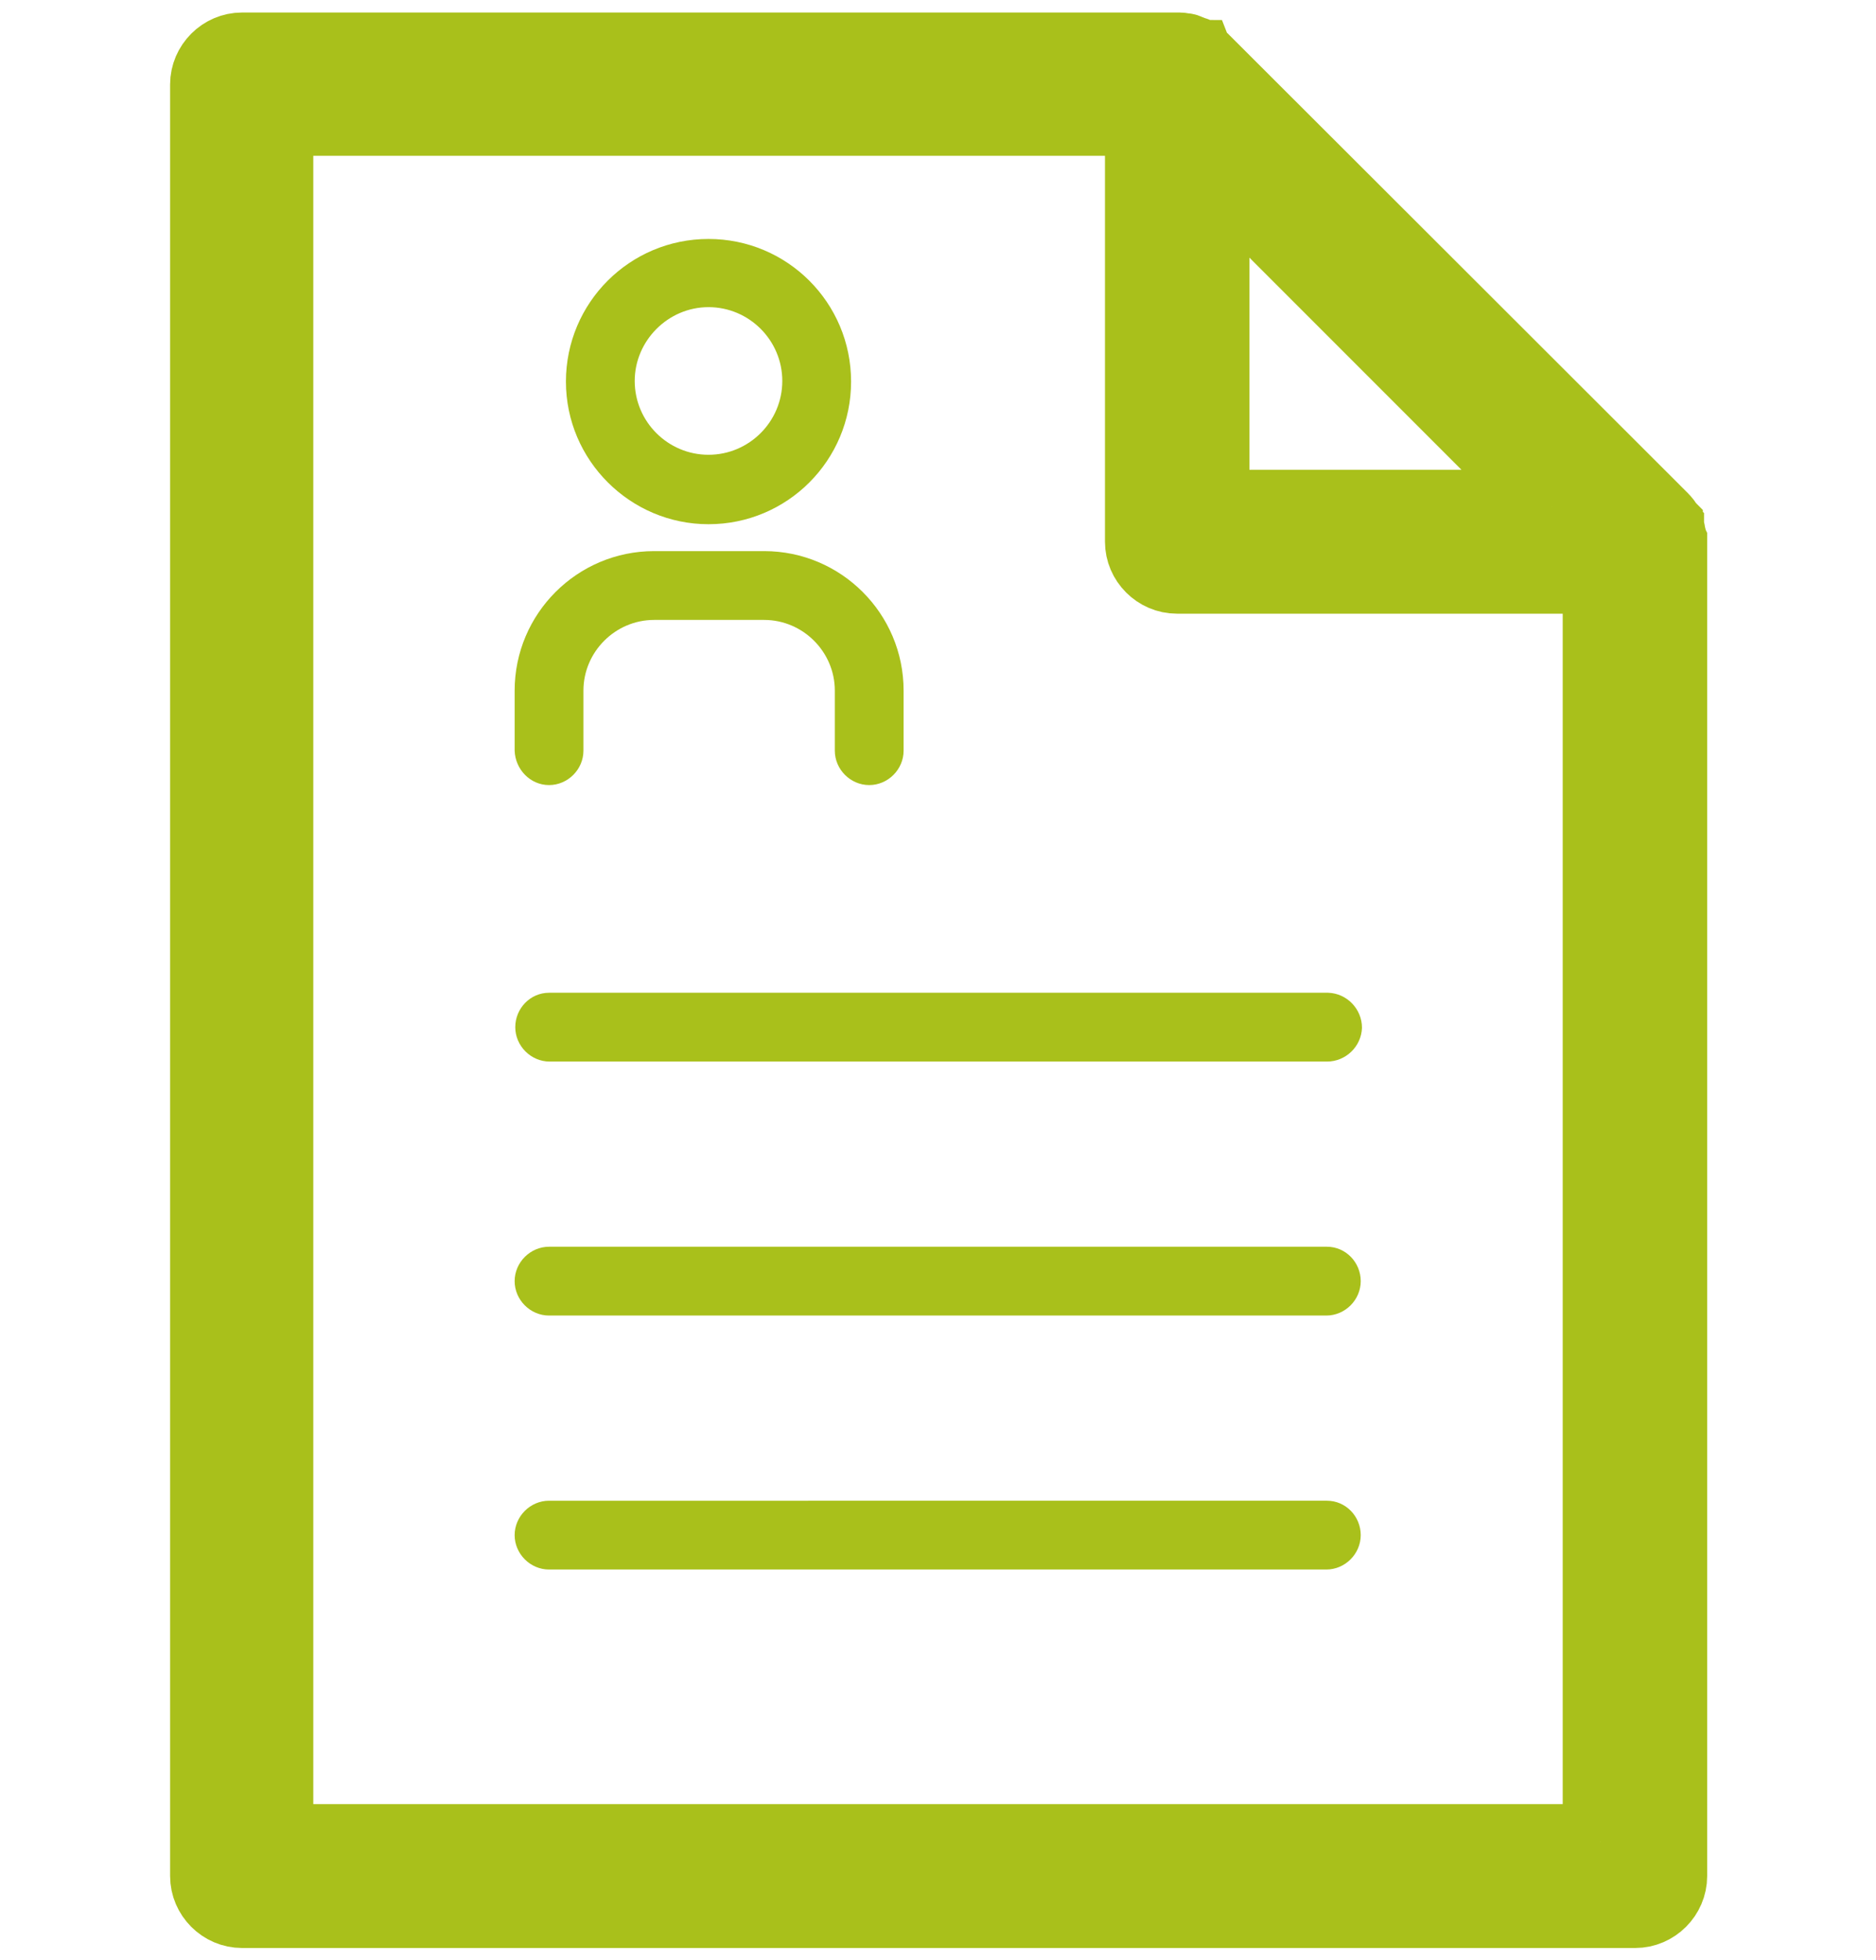 <svg xmlns="http://www.w3.org/2000/svg" viewBox="0 0 300 313.3"><path d="M266.9 86.1c0-.1 0-.3-.1-.4v-.1c0-.2-.1-.3-.1-.5V85c0-.2-.1-.3-.2-.4v-.1c-.1-.1-.1-.3-.2-.4V84c-.1-.1-.1-.2-.2-.4 0 0 0-.1-.1-.1-.1-.1-.1-.2-.2-.3l-.1-.1-.3-.3-.1-.1-73.2-73.1c-.1-.1-.3-.2-.4-.4 0 0-.1 0-.1-.1-.1-.1-.2-.2-.3-.2 0 0-.1 0-.1-.1-.1-.1-.2-.2-.4-.2h-.1c-.1-.1-.3-.1-.4-.2-.2-.1-.3-.1-.5-.2s-.3-.1-.5-.1h-.1c-.2 0-.3-.1-.5-.1h-150c-3 0-5.5 2.5-5.5 5.5v286.4c0 3 2.5 5.5 5.5 5.5h222.8c3 0 5.5-2.5 5.5-5.5V86.6c-.1-.2-.1-.4-.1-.5zm-18.7-5h-54.4V26.7l54.4 54.4zm7.7 213.3H44.1V18.9h138.6v67.7c0 3 2.5 5.5 5.5 5.5h67.7v202.3z" fill="#a9c01b" stroke="#a9c01b" stroke-width="12" stroke-miterlimit="10"/><path d="M113.3 83.8c12.6 0 22.8-10.2 22.8-22.8s-10.2-22.8-22.8-22.8c-12.6 0-22.8 10.2-22.8 22.8 0 12.6 10.3 22.8 22.8 22.8zm0-34.7c6.5 0 11.8 5.3 11.8 11.8 0 6.5-5.3 11.8-11.8 11.8-6.5 0-11.8-5.3-11.8-11.8 0-6.4 5.3-11.8 11.8-11.8zm-25.5 76.4c3 0 5.5-2.5 5.5-5.5v-9.6c0-6.2 5.1-11.3 11.3-11.3h17.6c6.2 0 11.3 5.1 11.3 11.3v9.6c0 3 2.5 5.5 5.5 5.5s5.5-2.5 5.5-5.5v-9.6c0-12.3-10-22.3-22.3-22.3h-17.6c-12.3 0-22.3 10-22.3 22.3v9.6c.1 3 2.5 5.5 5.5 5.5zm-5.4 38.7c0 3 2.5 5.5 5.5 5.5h124.3c3 0 5.5-2.4 5.6-5.4 0-3-2.4-5.5-5.4-5.6H87.8c-3 0-5.4 2.5-5.4 5.5zm129.8 75.7H87.8c-3 0-5.5 2.5-5.5 5.5s2.5 5.5 5.5 5.5h124.3c3 0 5.5-2.5 5.5-5.5s-2.4-5.5-5.4-5.5zm0-40.6H87.8c-3 0-5.5 2.5-5.5 5.5s2.5 5.5 5.5 5.5h124.3c3 0 5.5-2.5 5.5-5.5s-2.4-5.5-5.4-5.5z" fill="#a9c01b"/></svg>